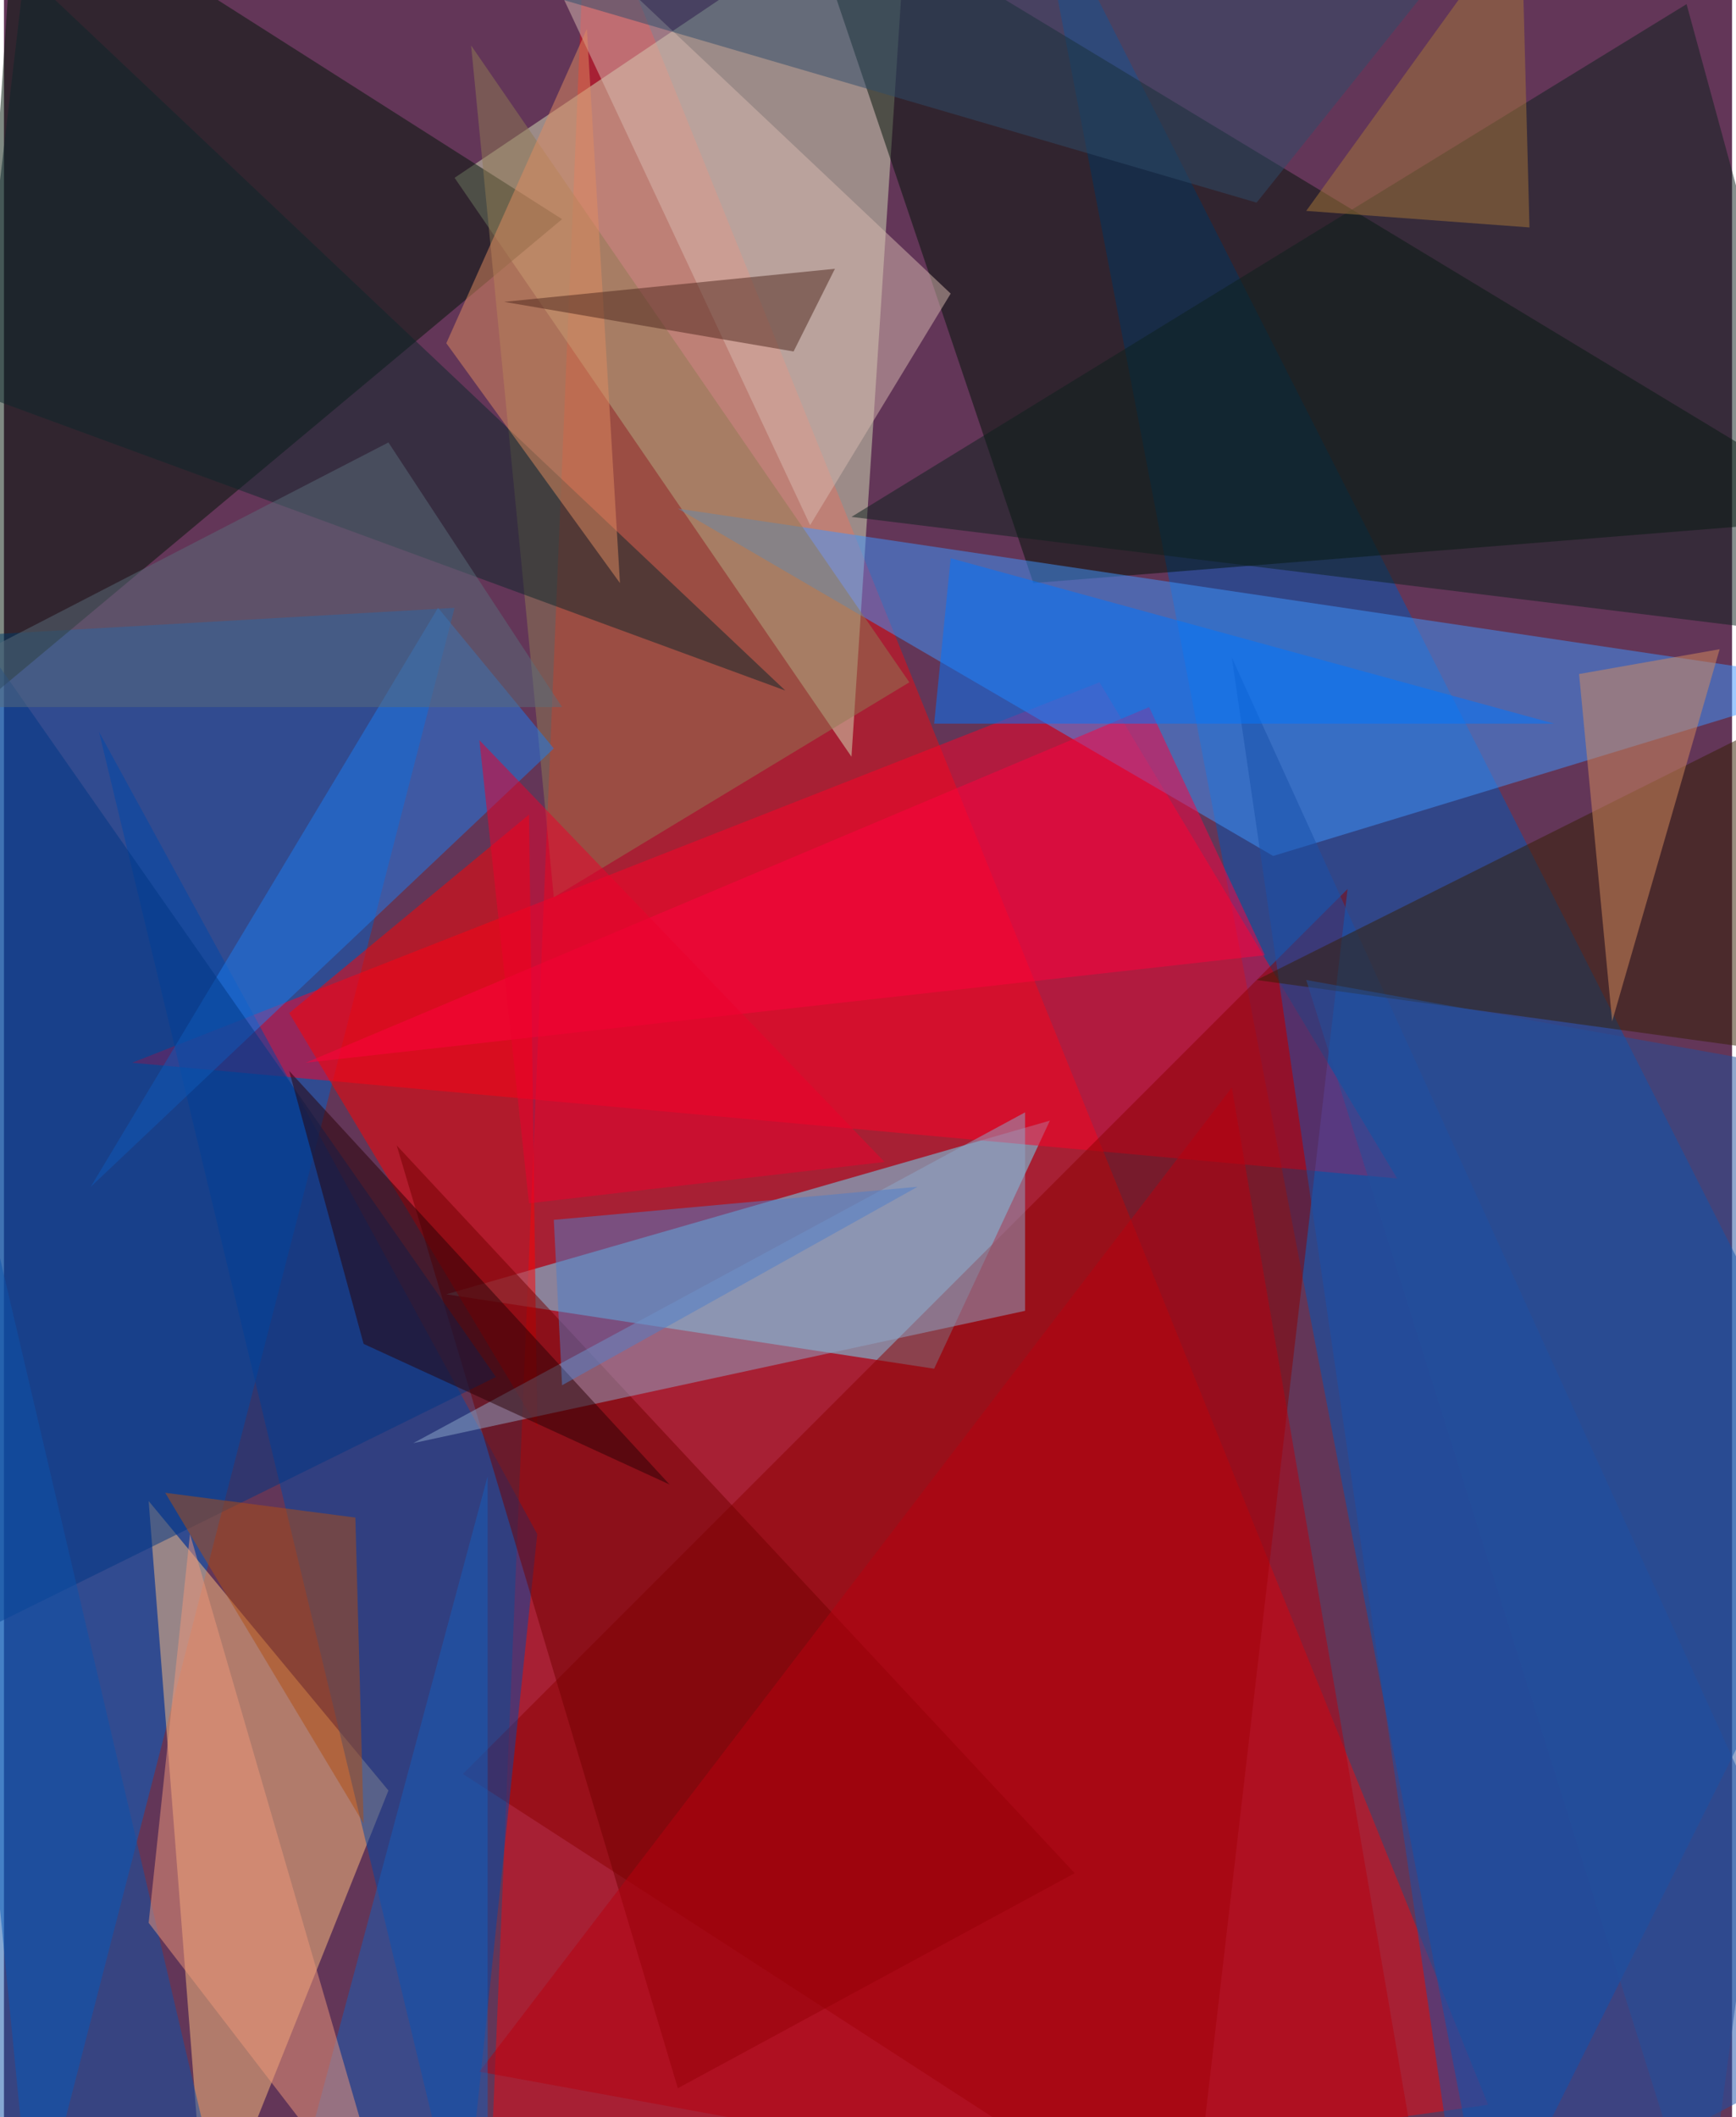 <svg xmlns="http://www.w3.org/2000/svg" width="228" height="278" viewBox="0 0 836 1024"><path fill="#633658" d="M0 0h836v1024H0z"/><g fill-opacity=".502"><path fill="#ec0b11" d="M718 1018L282-62l-48 1148z"/><path fill="#0056b7" d="M898 726l-180 360L498-62z"/><path fill="#d6e0b7" d="M438-62L218 86l192 280z"/><path fill="#0061c8" d="M14 1086l204-792-280 16z"/><path fill="#001307" d="M498 282L382-62l516 312z"/><path fill="#70e3ff" d="M214 626l236 36 56-120z"/><path fill="#ff0027" d="M674 570L530 330 62 514z"/><path fill="#3e96ff" d="M890 330l-276 84-288-168z"/><path fill="#001407" d="M6-62l-28 412 292-244z"/><path fill="#8c0000" d="M222 858l428-428-76 656z"/><path fill="#ffbf7e" d="M186 866l-88 220-28-360z"/><path fill="#0048a7" d="M222 1086l36-344L46 354z"/><path fill="#ff0001" d="M254 394l-116 96 120 200z"/><path fill="#0c211c" d="M410 250l488 60L814 2z"/><path fill="#8f7a52" d="M226 22l212 308-172 104z"/><path fill="#1d7ded" d="M42 574l168-280 56 68z"/><path fill="#730000" d="M518 906L190 554l136 456z"/><path fill="#1851a9" d="M594 318l112 768 192-100z"/><path fill="#351e00" d="M898 514l-60-156-232 116z"/><path fill="#ff003e" d="M610 462l-464 52 408-172z"/><path fill="#8ea8ca" d="M198 698l296-160v96z"/><path fill="#b7000e" d="M690 1086l-96-560-364 476z"/><path fill="#d7baaf" d="M390 254L242-62l216 204z"/><path fill="#0076ff" d="M450 350l8-80 292 80z"/><path fill="#003784" d="M-22 294l260 372-300 148z"/><path fill="#d58b5d" d="M778 494l-16-168 68-12z"/><path fill="#0c262b" d="M10-14l368 348-392-144z"/><path fill="#af4e12" d="M174 882l-4-148-92-12z"/><path fill="#2e4d6b" d="M606 98L734-62 86-54z"/><path fill="#e08c60" d="M282 14l-68 152 84 116z"/><path fill="#0d53aa" d="M-10 574l120 512-172-88z"/><path fill="#290004" d="M138 518l36 132 148 68z"/><path fill="#4f271c" d="M402 130l-20 40-140-24z"/><path fill="#175fba" d="M234 714v312l-100 60z"/><path fill="#5b6c7b" d="M-62 342l248-128 84 128z"/><path fill="#4f7eca" d="M266 590l4 80 172-96z"/><path fill="#a57738" d="M630 102l108 8-4-152z"/><path fill="#23519c" d="M822 1086l76-564-268-48z"/><path fill="#f0977b" d="M70 930l20-188 100 344z"/><path fill="#eb002c" d="M426 562L230 358l24 224z"/></g></svg>
